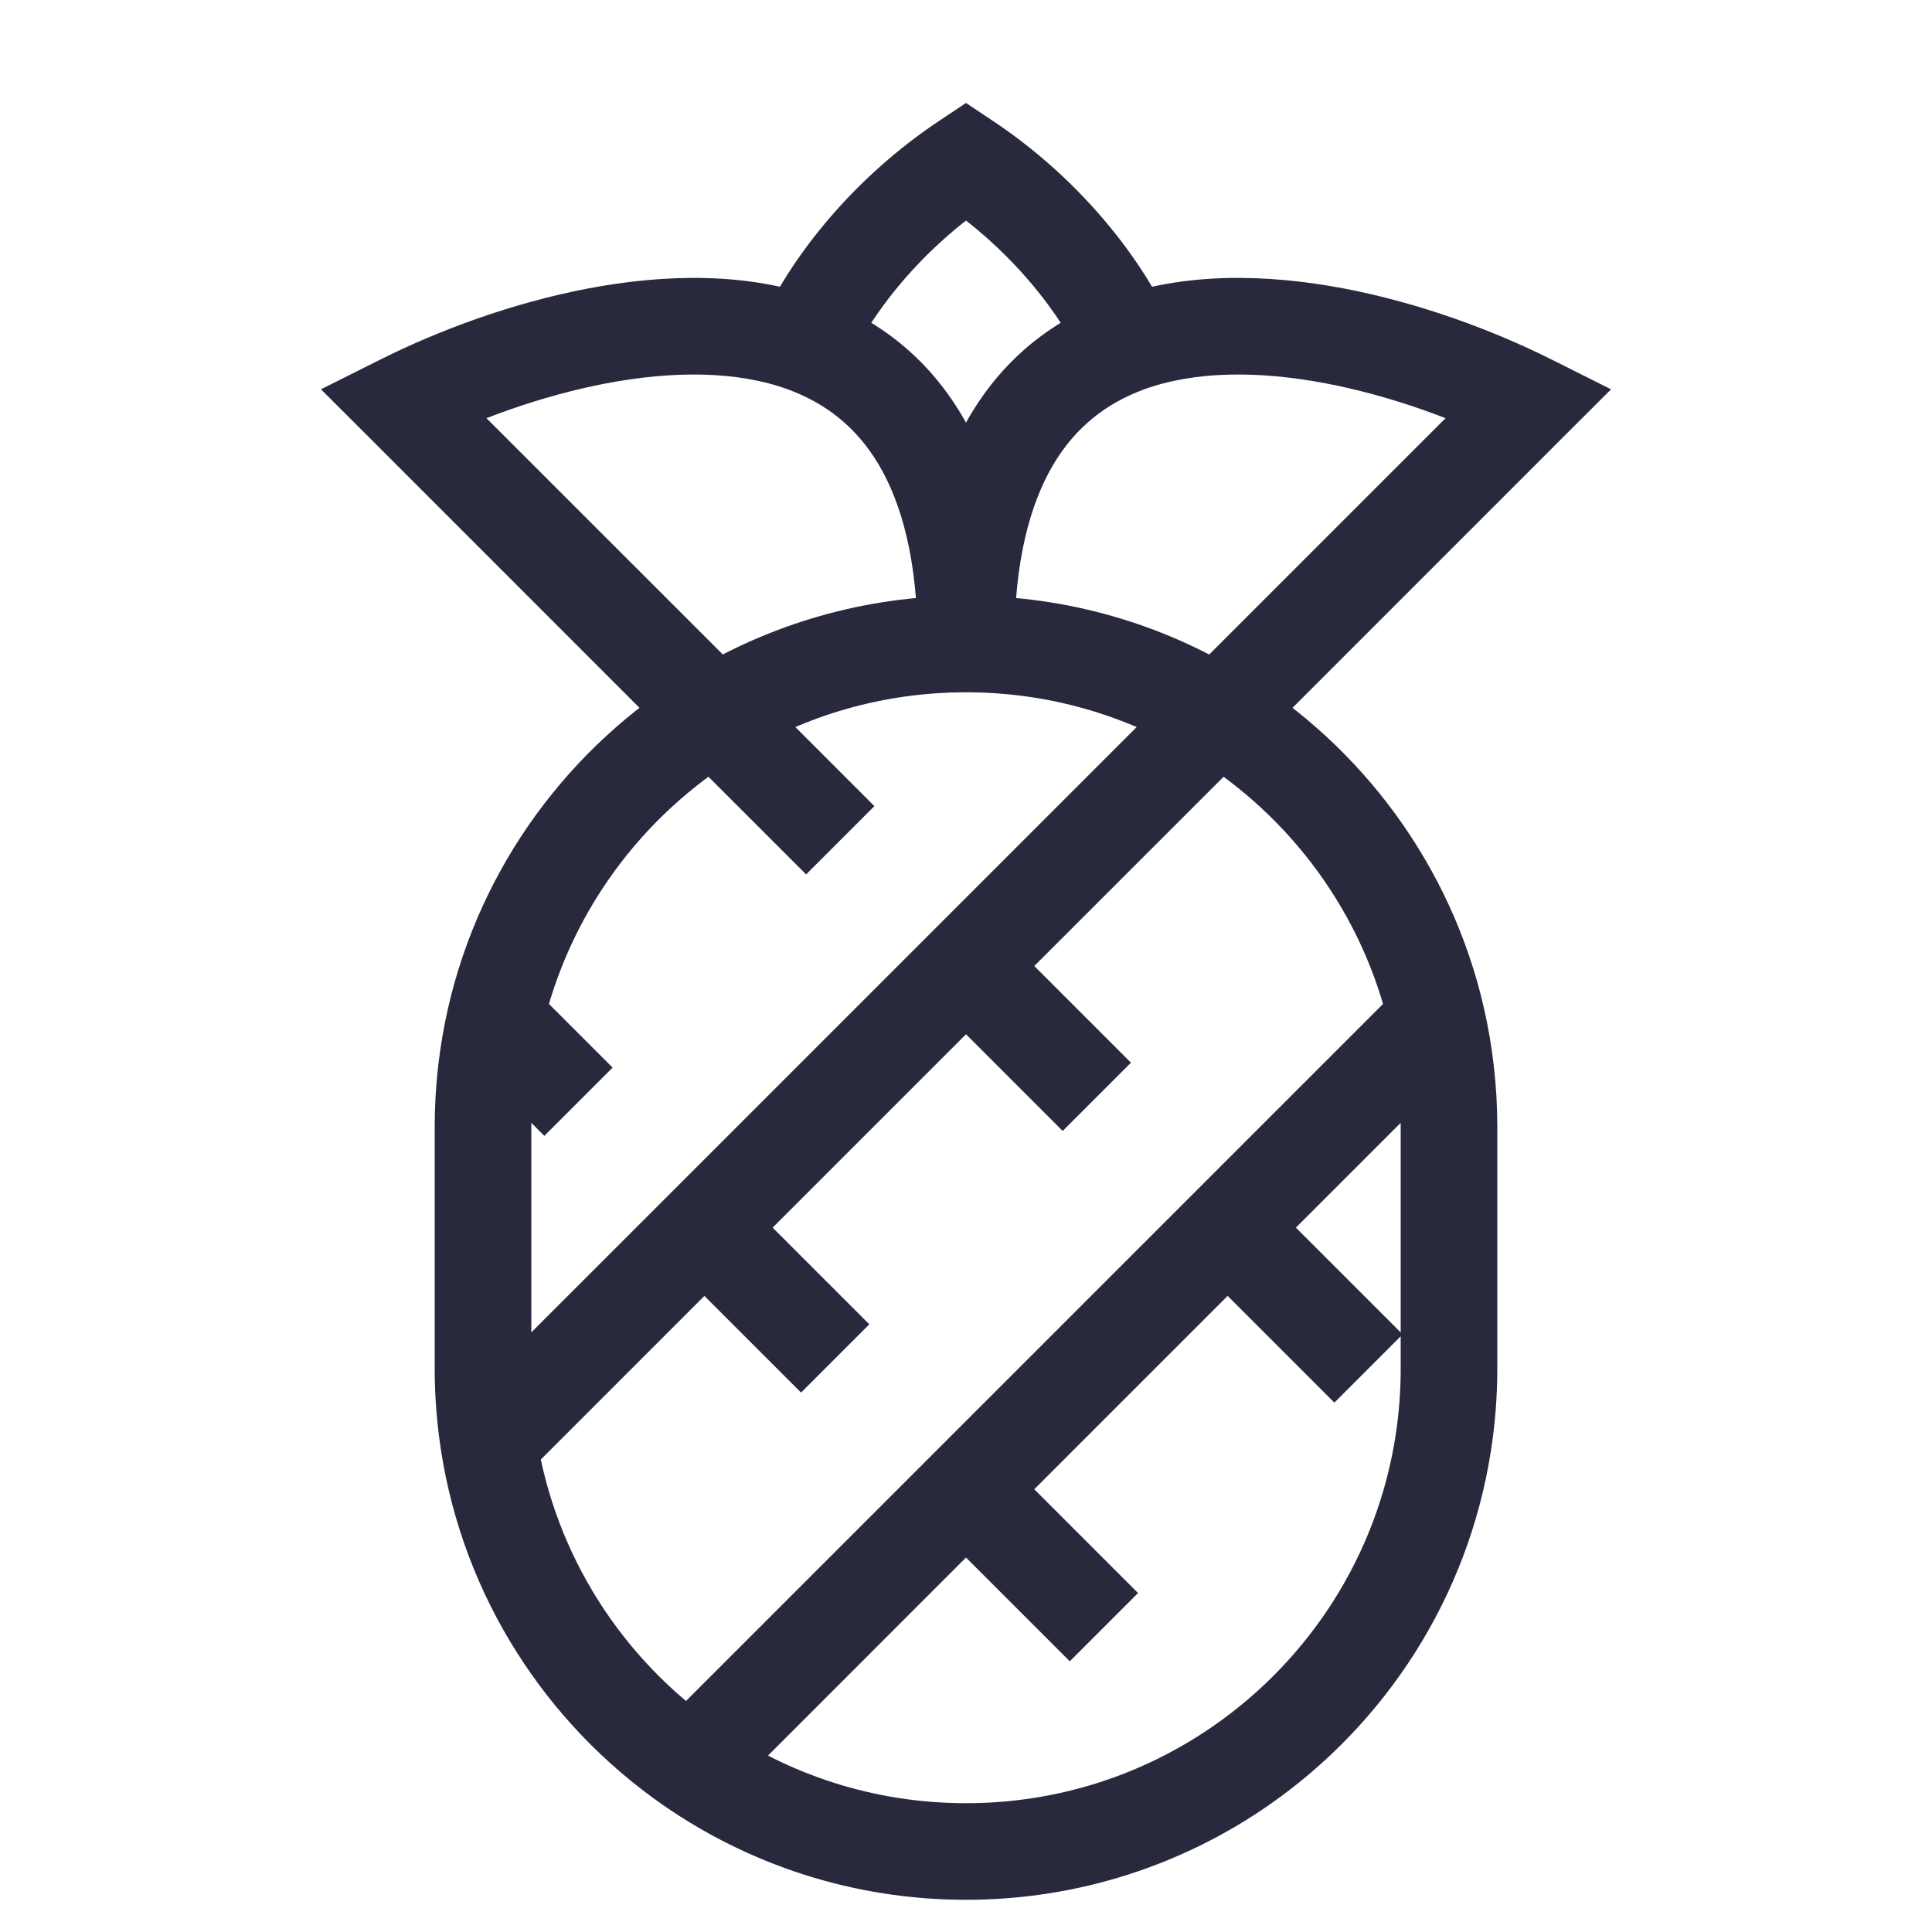 <svg width="24" height="24" viewBox="0 0 24 24" fill="none" xmlns="http://www.w3.org/2000/svg">
<path d="M17.848 12.652L18.433 12.518L17.848 12.652ZM17.929 17.929L17.336 17.837L17.929 17.929ZM15.426 21.926L15.083 21.434L15.426 21.926ZM6.071 17.929L5.479 18.021L6.071 17.929ZM19 5L19.424 5.424L20.013 4.836L19.268 4.463L19 5ZM5 5L4.732 4.463L3.987 4.836L4.576 5.424L5 5ZM12 2L12.333 1.501L12 1.279L11.667 1.501L12 2ZM14 4.276L14.207 4.839L14 4.276ZM15.25 15.25L14.826 14.826L15.25 15.25ZM12 12L11.576 11.576L12 12ZM8.75 15.25L8.326 14.826H8.326L8.75 15.25ZM17.4 14V17H18.6V14H17.4ZM6.6 17V14H5.4V17H6.6ZM12 8.6C13.031 8.6 13.992 8.888 14.811 9.388L15.437 8.364C14.435 7.752 13.258 7.4 12 7.4V8.6ZM14.811 9.388C16.033 10.135 16.934 11.352 17.263 12.786L18.433 12.518C18.03 10.762 16.927 9.275 15.437 8.364L14.811 9.388ZM17.263 12.786C17.353 13.176 17.4 13.582 17.4 14H18.6C18.6 13.491 18.542 12.995 18.433 12.518L17.263 12.786ZM17.4 17C17.4 17.285 17.378 17.564 17.336 17.837L18.521 18.021C18.573 17.688 18.6 17.347 18.6 17H17.4ZM17.336 17.837C17.105 19.322 16.268 20.608 15.083 21.434L15.769 22.419C17.214 21.412 18.239 19.84 18.521 18.021L17.336 17.837ZM15.083 21.434C14.209 22.043 13.147 22.4 12 22.4V23.6C13.4 23.6 14.7 23.163 15.769 22.419L15.083 21.434ZM12 22.4C10.853 22.4 9.791 22.043 8.917 21.434L8.231 22.419C9.3 23.163 10.6 23.6 12 23.6V22.4ZM8.917 21.434C7.732 20.608 6.895 19.322 6.664 17.837L5.479 18.021C5.761 19.84 6.786 21.412 8.231 22.419L8.917 21.434ZM6.664 17.837C6.622 17.564 6.6 17.285 6.6 17H5.4C5.4 17.347 5.427 17.688 5.479 18.021L6.664 17.837ZM5.567 12.518C5.458 12.995 5.4 13.491 5.4 14H6.6C6.6 13.582 6.647 13.176 6.737 12.786L5.567 12.518ZM12 7.4C10.742 7.4 9.565 7.752 8.563 8.364L9.189 9.388C10.008 8.888 10.969 8.6 12 8.6V7.4ZM8.563 8.364C7.072 9.275 5.97 10.762 5.567 12.518L6.737 12.786C7.066 11.352 7.967 10.135 9.189 9.388L8.563 8.364ZM15.548 9.301L19.424 5.424L18.576 4.576L14.7 8.452L15.548 9.301ZM9.301 8.452L5.424 4.576L4.576 5.424L8.452 9.301L9.301 8.452ZM5.268 5.537C5.897 5.222 6.707 4.919 7.532 4.762C8.364 4.604 9.158 4.606 9.793 4.839L10.207 3.713C9.289 3.375 8.252 3.404 7.308 3.583C6.356 3.764 5.442 4.108 4.732 4.463L5.268 5.537ZM9.793 4.839C10.25 5.008 10.636 5.299 10.916 5.772C11.202 6.255 11.4 6.965 11.4 8H12.6C12.6 6.82 12.375 5.88 11.949 5.161C11.517 4.432 10.903 3.969 10.207 3.713L9.793 4.839ZM10.559 4.495C10.683 4.177 11.241 3.227 12.333 2.499L11.667 1.501C10.359 2.373 9.65 3.524 9.441 4.057L10.559 4.495ZM19.268 4.463C18.558 4.108 17.644 3.764 16.692 3.583C15.748 3.404 14.711 3.375 13.793 3.713L14.207 4.839C14.842 4.606 15.636 4.604 16.468 4.762C17.294 4.919 18.103 5.222 18.732 5.537L19.268 4.463ZM13.793 3.713C13.097 3.969 12.483 4.432 12.051 5.161C11.625 5.88 11.4 6.82 11.4 8H12.6C12.6 6.965 12.798 6.255 13.084 5.772C13.364 5.299 13.75 5.008 14.207 4.839L13.793 3.713ZM14.559 4.057C14.35 3.524 13.641 2.373 12.333 1.501L11.667 2.499C12.759 3.227 13.317 4.177 13.441 4.495L14.559 4.057ZM17.424 12.228L14.826 14.826L15.674 15.674L18.272 13.076L17.424 12.228ZM14.7 8.452L11.576 11.576L12.424 12.424L15.548 9.301L14.7 8.452ZM11.576 12.424L13.201 14.049L14.049 13.201L12.424 11.576L11.576 12.424ZM11.576 11.576L8.326 14.826L9.174 15.674L12.424 12.424L11.576 11.576ZM8.326 14.826L5.647 17.504L6.496 18.353L9.174 15.674L8.326 14.826ZM14.826 14.826L11.576 18.076L12.424 18.924L15.674 15.674L14.826 14.826ZM11.576 18.076L8.15 21.502L8.998 22.351L12.424 18.924L11.576 18.076ZM8.326 15.674L9.951 17.299L10.799 16.451L9.174 14.826L8.326 15.674ZM8.452 9.301L10.014 10.862L10.862 10.014L9.301 8.452L8.452 9.301ZM5.728 13.076L6.762 14.11L7.61 13.262L6.576 12.228L5.728 13.076ZM11.576 18.924L13.289 20.637L14.137 19.789L12.424 18.076L11.576 18.924ZM14.826 15.674L16.576 17.424L17.424 16.576L15.674 14.826L14.826 15.674Z" fill="#28293D"/>
</svg>
